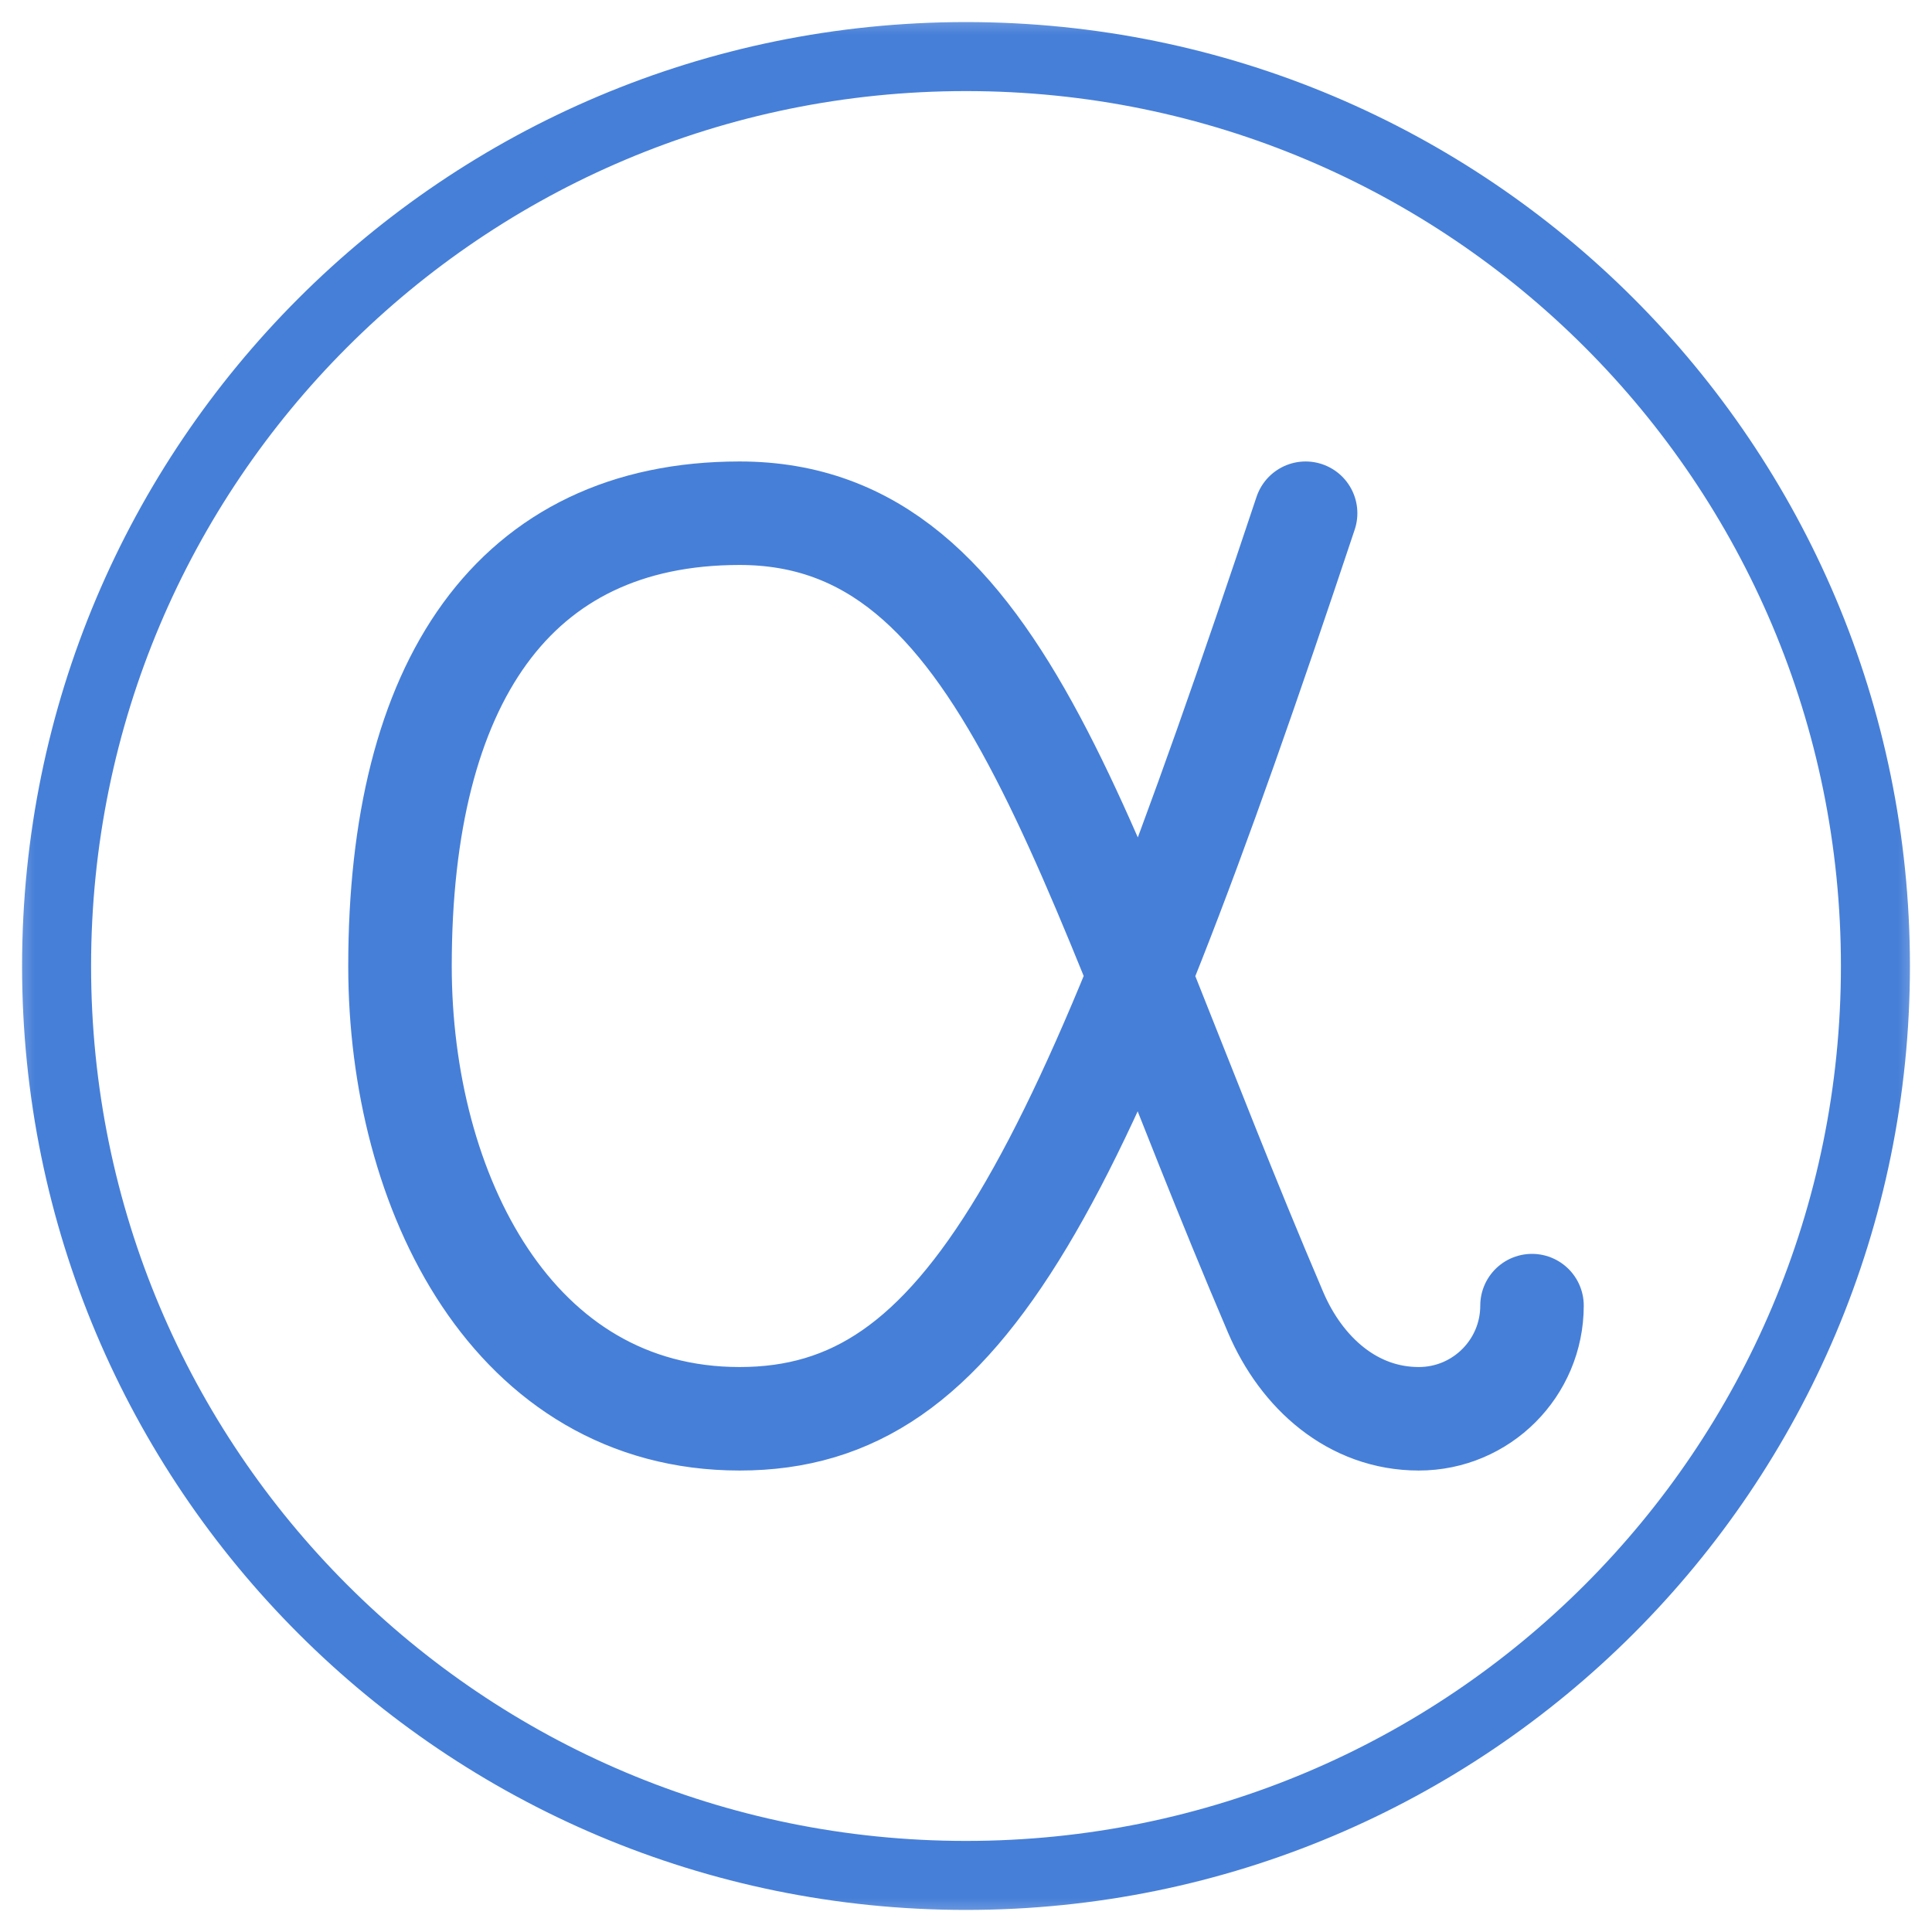 <svg width="28" height="28" viewBox="0 0 28 28" fill="none" xmlns="http://www.w3.org/2000/svg">
<g clip-path="url(#clip0_213_3114)">
<mask id="mask0_213_3114" style="mask-type:luminance" maskUnits="userSpaceOnUse" x="0" y="0" width="28" height="28">
<path d="M0 1.90735e-06H28V28H0V1.90735e-06Z" fill="white"/>
</mask>
<g mask="url(#mask0_213_3114)">
<path d="M14 27.18C6.716 27.18 0.82 21.285 0.82 14C0.82 6.716 6.715 0.82 14 0.82C21.284 0.82 27.18 6.715 27.18 14C27.18 21.284 21.285 27.18 14 27.18Z" stroke="#467FD8" stroke-miterlimit="10" stroke-linecap="round" stroke-linejoin="round"/>
<path d="M22.203 18.922C22.203 19.828 21.469 20.562 20.562 20.562C19.605 20.562 18.864 19.9 18.488 19.021C15.641 12.359 14.589 7.438 10.719 7.438C7.438 7.438 5.797 9.898 5.797 14C5.797 17.281 7.438 20.562 10.719 20.562C14 20.562 15.641 17.281 18.922 7.438" stroke="#467FD8" stroke-width="1.5" stroke-miterlimit="10" stroke-linecap="round" stroke-linejoin="round"/>
</g>
</g>
<defs>
<clipPath id="clip0_213_3114">
<rect width="28" height="28" fill="white"/>
</clipPath>
</defs>
</svg>
